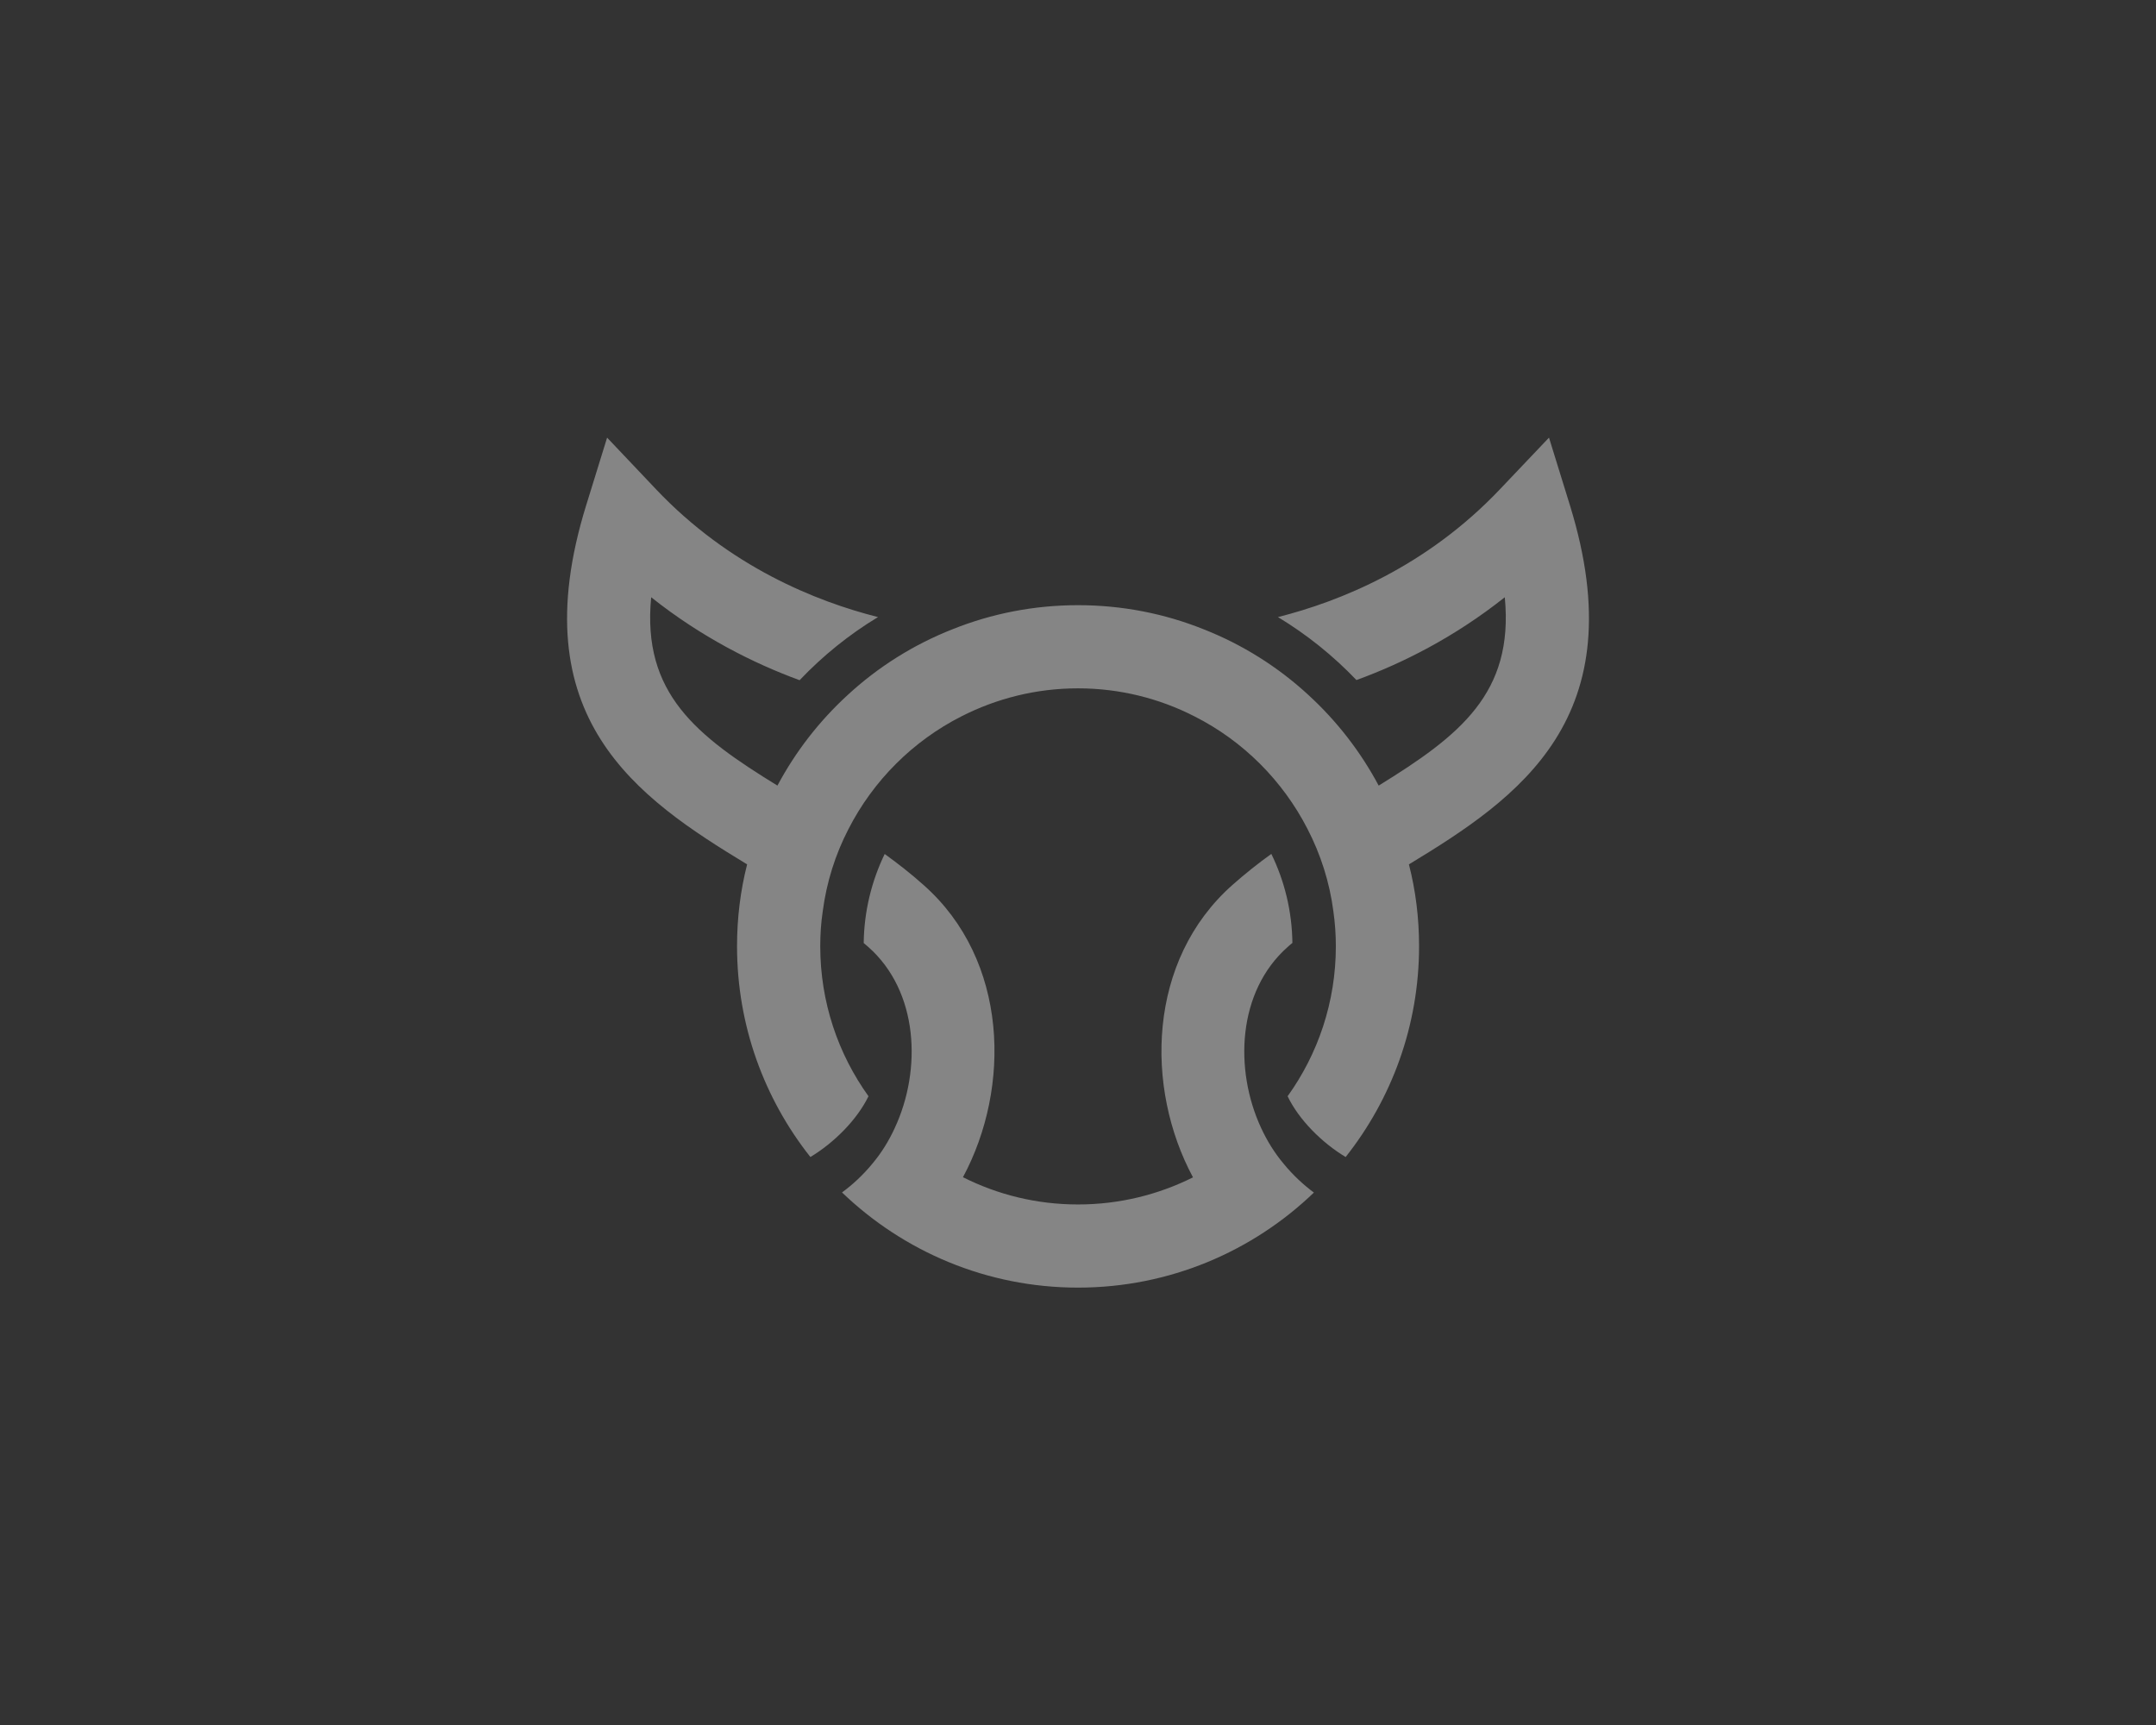 <?xml version="1.0" encoding="UTF-8" standalone="no"?>
<svg
   xmlns:dc="http://purl.org/dc/elements/1.1/"
   xmlns:cc="http://creativecommons.org/ns#"
   xmlns:rdf="http://www.w3.org/1999/02/22-rdf-syntax-ns#"
   xmlns:svg="http://www.w3.org/2000/svg"
   xmlns="http://www.w3.org/2000/svg"
   xmlns:sodipodi="http://sodipodi.sourceforge.net/DTD/sodipodi-0.dtd"
   xmlns:inkscape="http://www.inkscape.org/namespaces/inkscape"
   version="1.1"
   width="1280"
   height="1024"
   viewBox="0 0 1280 1024"
   xml:space="preserve"
   id="svg88"
   sodipodi:docname="logoProcessed.svg"
   inkscape:version="1.0.2 (e86c8708, 2021-01-15)"><rect x="0" y="0" width="1280" height="1024" fill="#333333" stroke="none"/><sodipodi:namedview
   pagecolor="#ffffff"
   bordercolor="#666666"
   borderopacity="1"
   objecttolerance="10"
   gridtolerance="10"
   guidetolerance="10"
   inkscape:pageopacity="0"
   inkscape:pageshadow="2"
   inkscape:window-width="1309"
   inkscape:window-height="737"
   id="namedview90"
   showgrid="false"
   inkscape:zoom="0.54394531"
   inkscape:cx="640"
   inkscape:cy="512"
   inkscape:window-x="0"
   inkscape:window-y="23"
   inkscape:window-maximized="0"
   inkscape:current-layer="svg88" />
<desc
   id="desc70">Created with Fabric.js 3.6.3</desc>
<defs
   id="defs72">
</defs>
<g
   transform="matrix(1.969 0 0 1.969 640.015 512.012)"
   id="background-logo"
   style="fill:none">
<rect
   style="stroke:none;stroke-width:1;stroke-dasharray:none;stroke-linecap:butt;stroke-dashoffset:0;stroke-linejoin:miter;stroke-miterlimit:4;fill:none;fill-rule:nonzero;opacity:1"
   paint-order="stroke"
   x="-325"
   y="-260"
   rx="0"
   ry="0"
   width="650"
   height="520"
   id="rect74" />
</g>
<g
   transform="matrix(1.956,0,0,1.956,640.015,512.012)"
   id="logo-logo"
   style="opacity:0.8;fill:#ffffff;fill-opacity:0.502">
<g
   paint-order="stroke"
   id="g85"
   style="fill:#ffffff;fill-opacity:0.502">
		<g
   transform="matrix(0.211,0,0,-0.211,-0.023,63.202)"
   id="g79"
   style="fill:#ffffff;fill-opacity:0.502">
<path
   style="opacity:1;fill:#ffffff;fill-rule:nonzero;stroke:none;stroke-width:1;stroke-linecap:butt;stroke-linejoin:miter;stroke-miterlimit:4;stroke-dasharray:none;stroke-dashoffset:0;fill-opacity:0.502"
   paint-order="stroke"
   transform="translate(-1627.49,-1003.779)"
   d="m 1923.19,870.277 c -12.7,15.102 -23.5,32.399 -32.2,51.2 -39,84.003 -34.1,196.403 38.1,260.303 2.1,2 4.5,3.9 6.9,5.9 -0.6,45.9 -11.4,89.2 -30.3,128 -19.2,-13.7 -37.8,-28.6 -55.8,-44.5 -122.8,-108.6 -126.2,-292.004 -56.9,-420.703 -49.8,-24.899 -105.9,-39 -165.4,-39 -59.6,0 -115.7,14.101 -165.5,39.199 69.2,128.703 65.9,312.104 -56.9,420.504 -17.8,15.9 -36.6,30.6 -55.7,44.4 -18.8,-38.9 -29.6,-82.2 -30.2,-128.1 2.4,-2 4.5,-3.7 6.7,-5.7 72.2,-63.9 77.1,-176.3 38,-260.303 -8.6,-18.801 -19.4,-36.098 -32.1,-51.2 -13.8,-16.8 -28.9,-30.601 -43.8,-41.5 88.3,-84.8 207.9,-136.898 339.5,-136.898 131.4,0 251.1,51.898 339.3,136.699 -14.9,11.098 -30,24.899 -43.7,41.699"
   stroke-linecap="round"
   id="path77" />
</g>
		<g
   transform="matrix(0.211,0,0,-0.211,0,-19.789)"
   id="g83"
   style="fill:#ffffff;fill-opacity:0.502">
<path
   style="opacity:1;fill:#ffffff;fill-rule:nonzero;stroke:none;stroke-width:1;stroke-linecap:butt;stroke-linejoin:miter;stroke-miterlimit:4;stroke-dasharray:none;stroke-dashoffset:0;fill-opacity:0.502"
   paint-order="stroke"
   transform="translate(-1627.6,-1396.528)"
   d="m 2335.29,1816.28 -30.2,97.6 -70.4,-74.1 c -106,-111.8 -230.5,-161.6 -319.5,-184 41.5,-25.1 79.6,-55.7 112.9,-90.6 66.7,24.3 141.2,61.8 213.4,119.1 13.4,-138.3 -65.3,-199.3 -181.4,-270.9 -26.1,48.9 -60.2,92.8 -100.6,129.9 -43.9,40.6 -95.1,72.9 -151.6,95.1 -55.7,22.3 -116.5,34.5 -180.3,34.5 -63.7,0 -124.5,-12.2 -180.2,-34.5 -56.5,-22.2 -107.7,-54.5 -151.6,-95.1 -40.4,-37.1 -74.5,-81 -100.6,-129.9 -116.3,71.4 -195,132.6 -181.6,270.9 72.1,-57.3 146.7,-94.8 213.5,-119.3 33.4,35.1 71.2,65.7 112.8,90.8 -88.8,22.4 -213.6,72.2 -319.5,184 l -70.202,74.1 -30.2,-97.6 c -94.5,-305.4 73.399,-420.3 231.602,-516.2 -9.6,-37.7 -14.5,-77.1 -14.5,-117.7 0,-114.4 39.4,-219.704 105.5,-303.204 34,20.402 67.1,53.5 83.6,87.402 -43.7,60.802 -69.4,135.402 -69.4,215.802 0,16.8 1.1,33.5 3.5,49.6 5.5,42.4 18.2,82.4 37.1,118.9 35.7,69.8 92.7,126.7 162.5,162.1 50.5,25.7 107.3,40.3 167.7,40.3 60.2,0 117.3,-14.6 167.5,-40.3 69.9,-35.3 126.9,-92.3 162.6,-161.9 18.9,-36.5 31.8,-76.5 37.3,-118.9 2.3,-16.3 3.5,-33 3.5,-49.8 0,-80.4 -25.7,-155 -69.4,-215.802 16.3,-33.902 49.4,-67 83.5,-87.402 66.1,83.5 105.6,188.804 105.6,303.204 0,40.6 -4.9,80 -14.6,117.7 158.3,95.9 326,210.8 231.7,516.2"
   stroke-linecap="round"
   id="path81" />
</g>
</g>
</g>
</svg>
